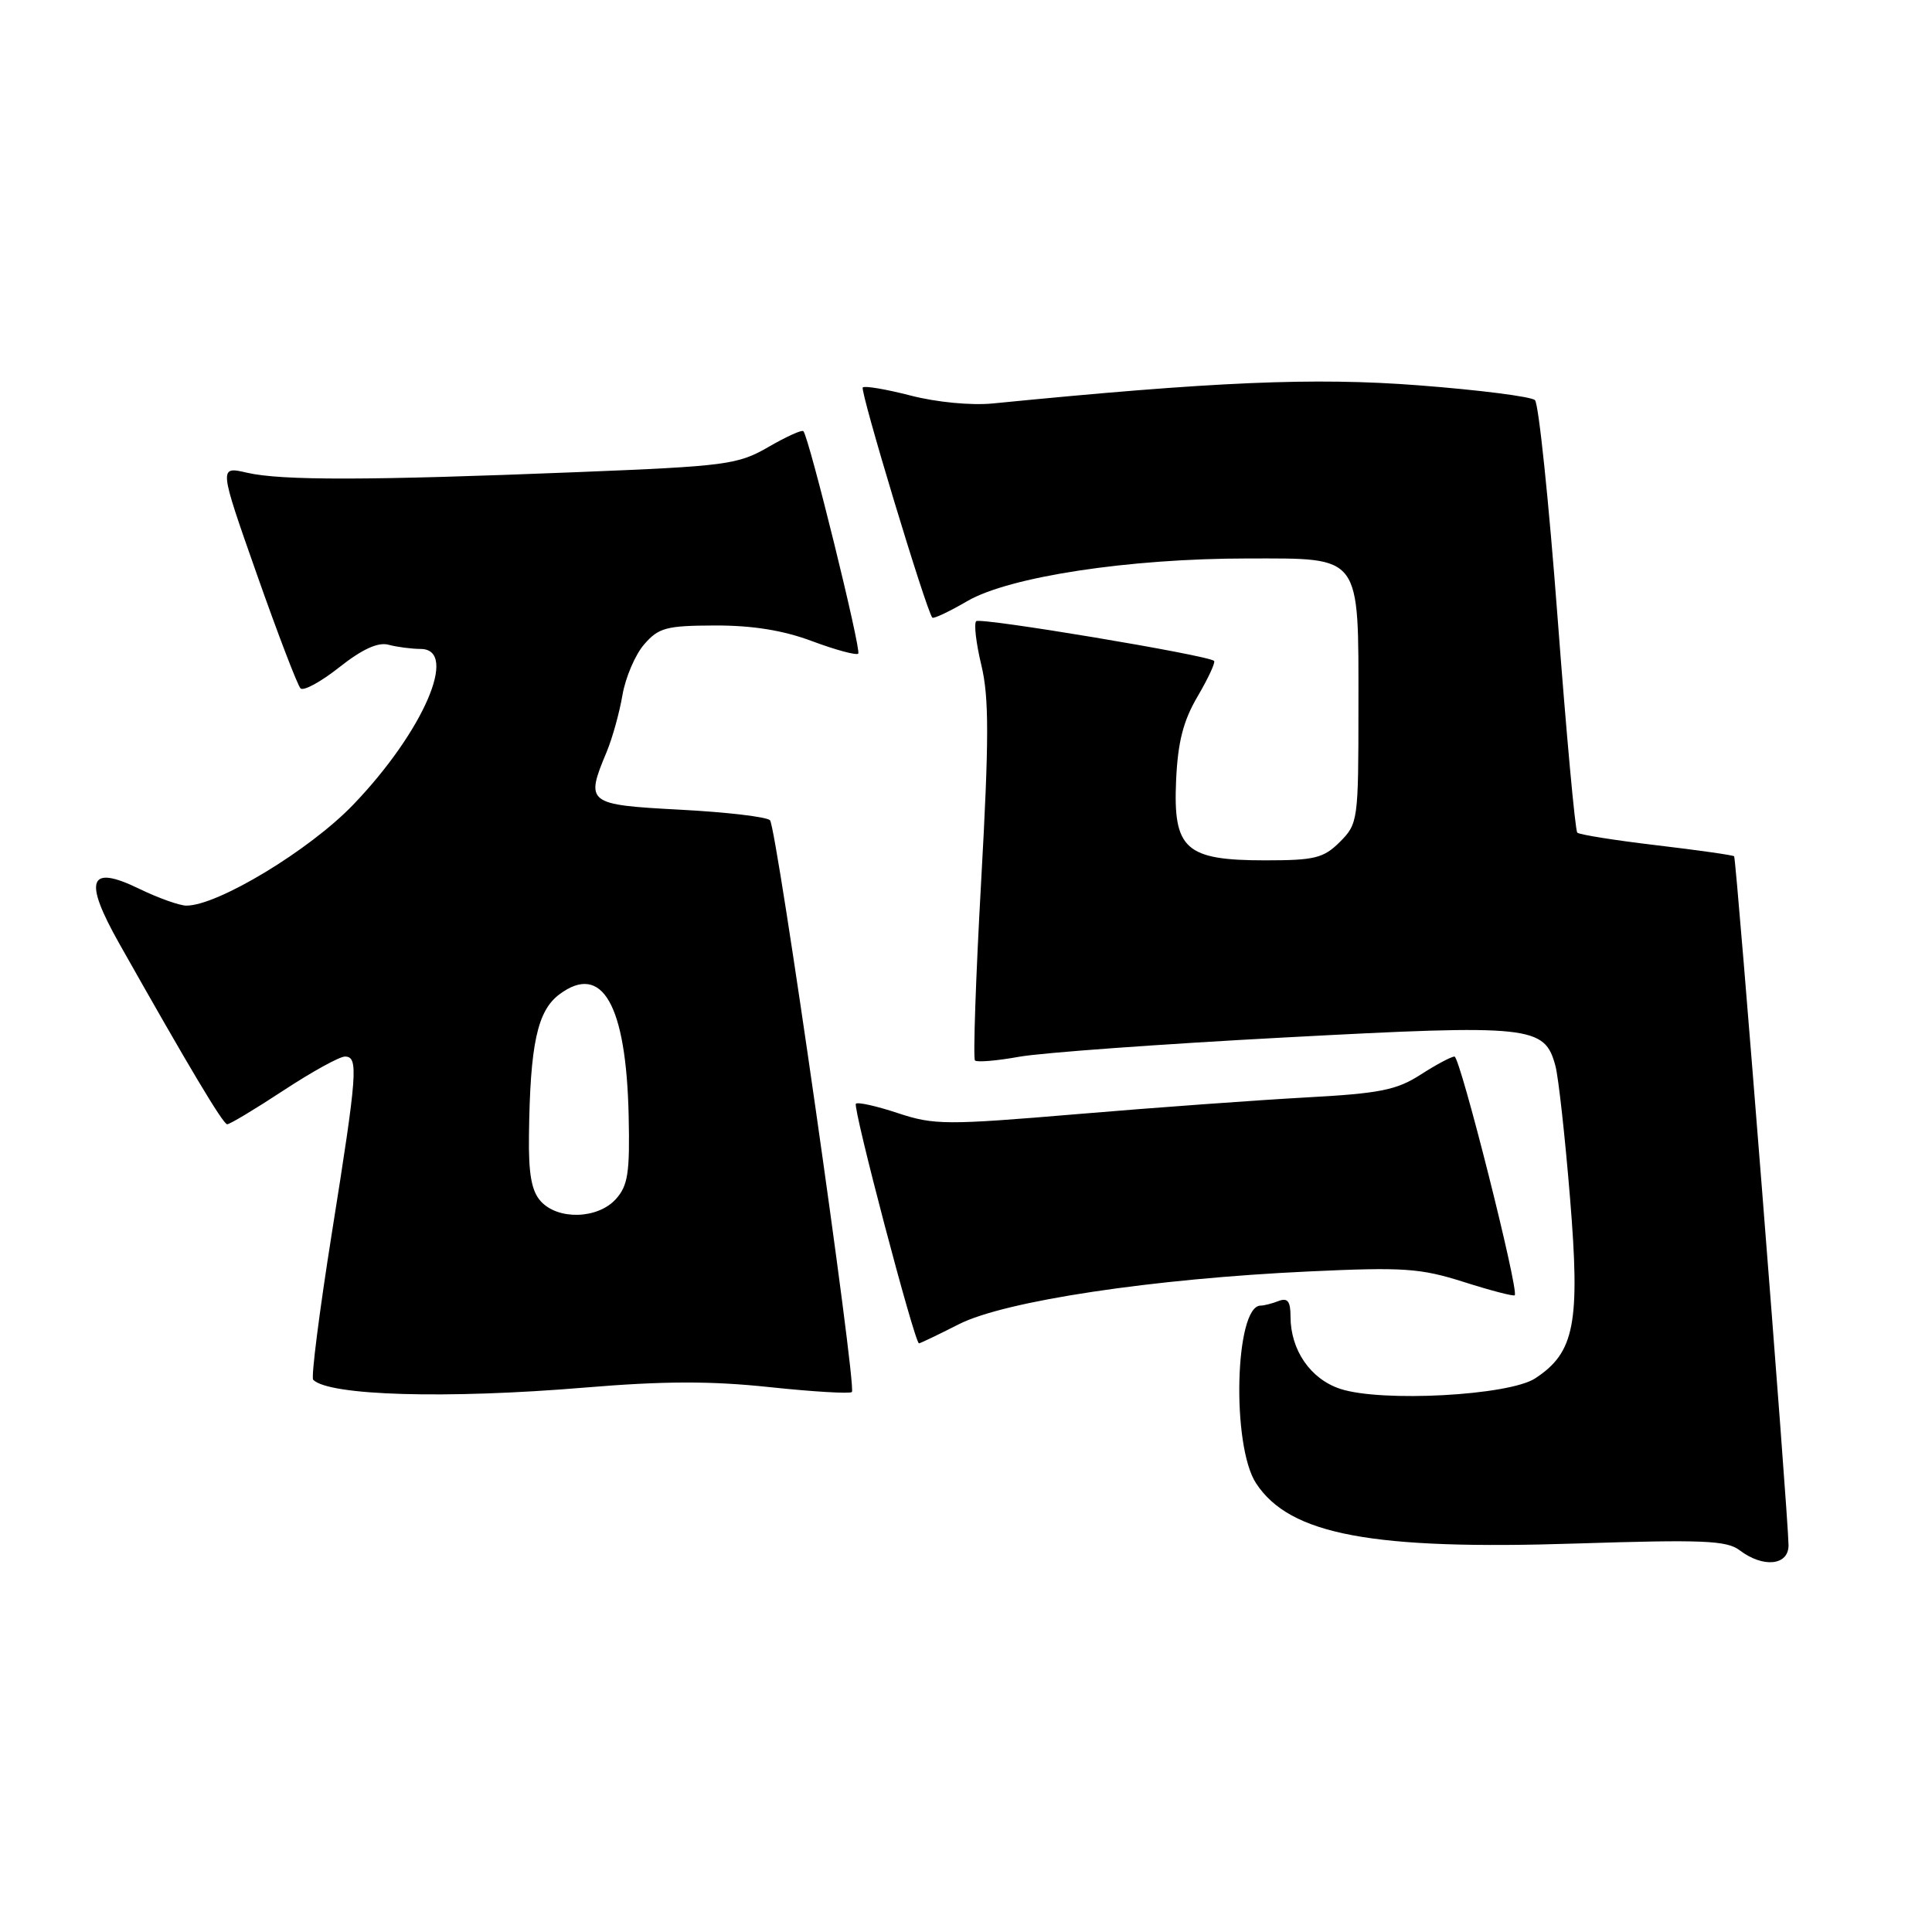 <?xml version="1.0" encoding="UTF-8" standalone="no"?>
<!DOCTYPE svg PUBLIC "-//W3C//DTD SVG 1.1//EN" "http://www.w3.org/Graphics/SVG/1.1/DTD/svg11.dtd" >
<svg xmlns="http://www.w3.org/2000/svg" xmlns:xlink="http://www.w3.org/1999/xlink" version="1.1" viewBox="0 0 256 256">
 <g >
 <path fill="currentColor"
d=" M 236.99 204.75 C 236.97 200.99 230.08 113.75 229.78 113.46 C 229.63 113.31 225.00 112.65 219.50 112.00 C 214.00 111.35 209.28 110.60 209.00 110.33 C 208.72 110.06 207.55 97.25 206.39 81.86 C 205.23 66.47 203.88 53.50 203.39 53.02 C 202.90 52.55 195.97 51.67 188.00 51.06 C 174.14 49.99 160.92 50.56 131.55 53.46 C 128.70 53.74 124.10 53.30 120.69 52.42 C 117.44 51.58 114.57 51.09 114.32 51.34 C 113.92 51.75 122.75 80.97 123.54 81.84 C 123.70 82.02 125.79 81.04 128.17 79.65 C 133.74 76.41 149.59 74.00 165.32 74.00 C 180.52 74.00 180.00 73.30 180.00 93.77 C 180.00 108.70 179.94 109.15 177.55 111.55 C 175.38 113.71 174.22 114.00 167.66 114.00 C 157.07 114.00 155.43 112.53 155.84 103.41 C 156.07 98.31 156.78 95.52 158.70 92.26 C 160.10 89.87 161.08 87.76 160.87 87.57 C 160.03 86.81 129.88 81.78 129.35 82.31 C 129.03 82.63 129.34 85.26 130.04 88.16 C 131.06 92.43 131.06 97.91 130.01 116.74 C 129.29 129.56 128.93 140.26 129.19 140.52 C 129.45 140.78 132.10 140.56 135.08 140.02 C 138.06 139.49 153.88 138.34 170.24 137.47 C 203.00 135.72 204.68 135.90 206.11 141.27 C 206.51 142.80 207.38 150.67 208.04 158.77 C 209.40 175.35 208.65 179.22 203.42 182.64 C 199.94 184.92 183.04 185.83 177.59 184.03 C 173.64 182.73 171.00 178.89 171.00 174.44 C 171.00 172.43 170.62 171.93 169.42 172.39 C 168.55 172.73 167.48 173.00 167.04 173.00 C 163.63 173.00 163.15 191.54 166.44 196.55 C 170.91 203.37 181.79 205.41 209.00 204.52 C 225.60 203.99 228.80 204.12 230.50 205.41 C 233.63 207.79 237.00 207.45 236.99 204.75 Z  M 77.50 183.86 C 87.91 182.99 94.18 182.97 101.96 183.80 C 107.72 184.41 112.63 184.70 112.88 184.45 C 113.55 183.79 102.92 109.65 102.03 108.69 C 101.61 108.24 96.26 107.61 90.14 107.29 C 77.75 106.63 77.53 106.46 80.39 99.62 C 81.15 97.79 82.09 94.40 82.48 92.09 C 82.88 89.78 84.16 86.76 85.35 85.39 C 87.27 83.17 88.28 82.90 94.76 82.88 C 99.72 82.87 103.79 83.52 107.64 84.97 C 110.73 86.12 113.47 86.86 113.72 86.61 C 114.16 86.17 107.19 57.89 106.45 57.13 C 106.25 56.92 104.16 57.87 101.80 59.24 C 97.76 61.57 96.24 61.77 76.50 62.56 C 48.84 63.67 37.31 63.69 32.74 62.64 C 28.99 61.77 28.99 61.77 34.05 76.14 C 36.83 84.04 39.43 90.82 39.82 91.21 C 40.21 91.61 42.53 90.34 44.98 88.40 C 47.99 86.02 50.09 85.06 51.47 85.43 C 52.58 85.73 54.51 85.98 55.75 85.99 C 60.83 86.02 56.08 96.97 46.79 106.64 C 41.03 112.64 28.86 120.00 24.70 120.00 C 23.80 120.00 20.99 119.00 18.47 117.78 C 11.76 114.51 11.01 116.53 15.80 125.02 C 25.02 141.37 29.55 148.95 30.10 148.97 C 30.43 148.99 33.79 146.97 37.55 144.50 C 41.32 142.02 44.99 140.00 45.70 140.00 C 47.52 140.00 47.37 142.06 43.97 163.40 C 42.32 173.79 41.20 182.54 41.50 182.83 C 43.61 184.94 59.17 185.39 77.50 183.86 Z  M 127.07 175.46 C 133.16 172.38 152.72 169.43 173.50 168.47 C 185.96 167.89 188.21 168.04 193.96 169.87 C 197.51 171.00 200.55 171.79 200.71 171.63 C 201.30 171.03 193.47 140.00 192.73 140.00 C 192.30 140.00 190.28 141.08 188.23 142.40 C 185.05 144.45 182.80 144.89 173.00 145.42 C 166.68 145.77 153.09 146.75 142.81 147.62 C 125.36 149.09 123.77 149.08 118.99 147.50 C 116.17 146.56 113.66 146.00 113.41 146.25 C 112.96 146.71 121.20 178.00 121.77 178.00 C 121.93 178.00 124.32 176.86 127.07 175.46 Z  M 71.65 159.17 C 70.43 157.82 70.02 155.55 70.09 150.42 C 70.24 138.36 71.20 133.93 74.13 131.75 C 79.79 127.53 82.97 133.10 83.30 147.80 C 83.47 155.41 83.21 157.10 81.60 158.89 C 79.20 161.54 73.93 161.69 71.65 159.17 Z "/>
</g>
</svg>